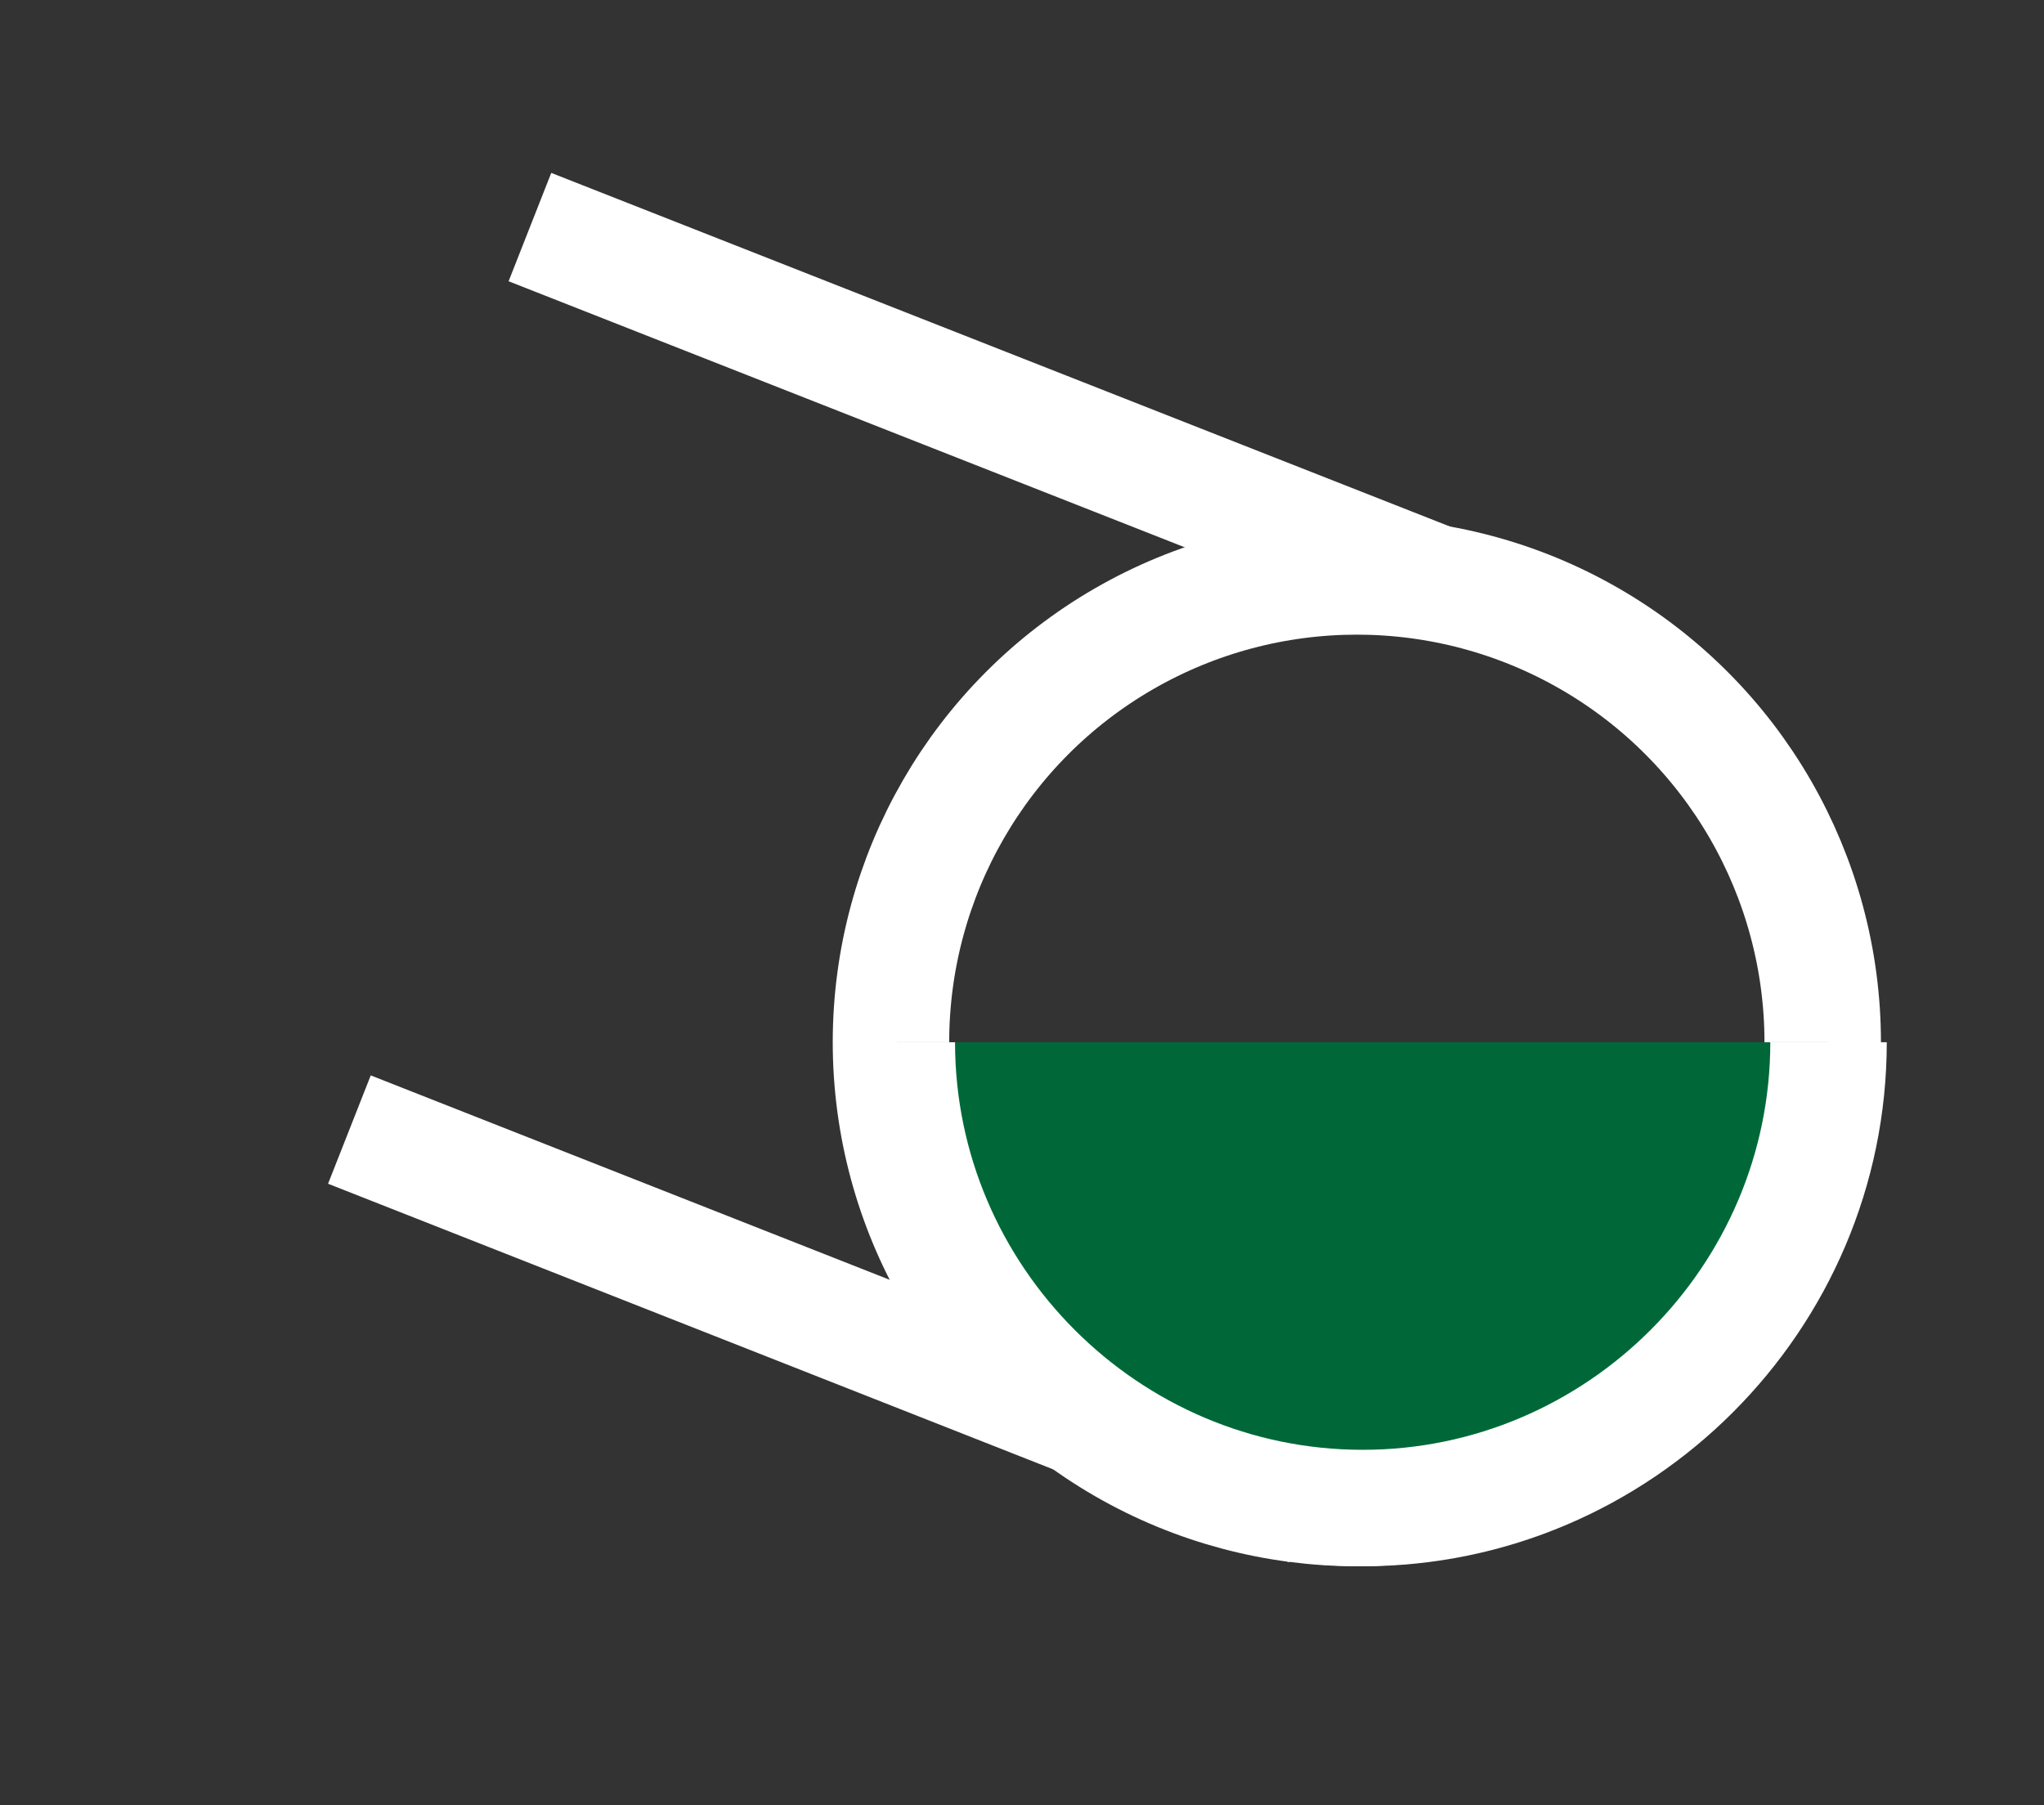 <?xml version="1.0" encoding="utf-8"?>
<!-- Generator: Adobe Illustrator 19.1.0, SVG Export Plug-In . SVG Version: 6.00 Build 0)  -->
<svg version="1.1" id="Layer_1" xmlns="http://www.w3.org/2000/svg" xmlns:xlink="http://www.w3.org/1999/xlink" x="0px" y="0px"
	 viewBox="0 0 35.1 31" enable-background="new 0 0 35.1 31" xml:space="preserve">
<rect x="0" y="0" width="35.1" height="31" fill="#333333" stroke="none"/>
<g>
	<line fill="none" stroke="#FFFFFF" stroke-width="2" stroke-miterlimit="10" x1="24.6" y1="10" x2="9.1" y2="3.9"/>
	<line fill="none" stroke="#FFFFFF" stroke-width="2" stroke-miterlimit="10" x1="22.5" y1="25.9" x2="6" y2="19.4"/>
	<circle fill="none" stroke="#FFFFFF" stroke-width="2" stroke-miterlimit="10" cx="23.3" cy="17.9" r="8"/>
	<path fill="#006838" stroke="#FFFFFF" stroke-width="2" stroke-miterlimit="10" d="M31.4,17.9c0,4.4-3.6,8-8,8s-8-3.6-8-8"/>
</g>
</svg>
